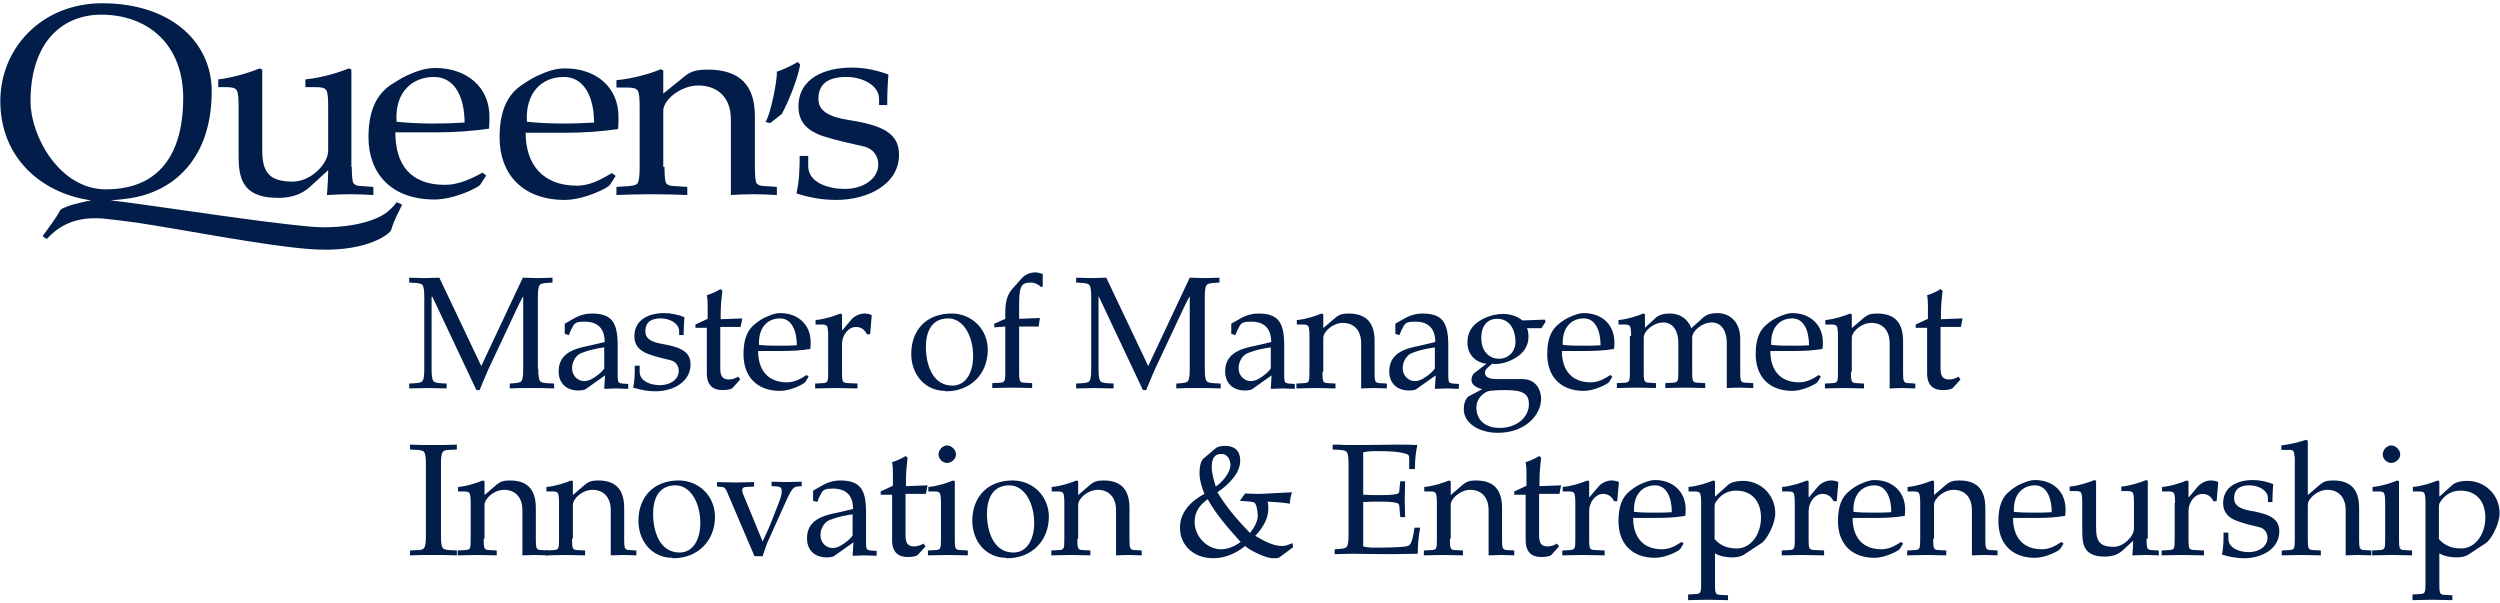 <?xml version="1.0" encoding="UTF-8"?>
<svg width="614px" height="148px" viewBox="0 0 614 148" version="1.1" xmlns="http://www.w3.org/2000/svg" xmlns:xlink="http://www.w3.org/1999/xlink">
  <!-- Generator: Sketch 44.1 (41455) - http://www.bohemiancoding.com/sketch -->
  <title>MMIE logo-no comma</title>
  <desc>Created with Sketch.</desc>
  <defs></defs>
  <g id="Page-1" stroke="none" stroke-width="1" fill="none" fill-rule="evenodd">
    <g id="MMIE-logo-no-comma" fill-rule="nonzero" fill="#021D49">
      <g id="Group" transform="translate(100, 66)">
        <path d="M32.2,24.6 C32.2,26.1 32.3,27.1 32.6,27.5 C32.8,27.9 33.3,28 34.2,28.1 L36.1,28.2 L36.1,29.4 C34.1,29.3 32.2,29.3 30.4,29.3 C28.5,29.3 26.7,29.3 25.2,29.4 L25.2,28.2 L26.5,28.1 C27.4,28 27.9,27.9 28.1,27.5 C28.4,27.1 28.5,26.1 28.5,24.6 L28.5,6.9 L28.4,6.9 C27.8,8 27.3,9 26.8,10.1 L19.9,24.8 C19.2,26.4 18.5,28.1 17.8,29.8 L17,29.8 L6.2,6.9 L6,6.9 L6,24.6 C6,26.1 6.1,27.1 6.4,27.5 C6.6,27.9 7.1,28 8,28.1 L9.7,28.2 L9.7,29.4 C8,29.4 6.6,29.3 5,29.3 C3.6,29.3 2,29.4 0.5,29.4 L0.5,28.2 L2.2,28.1 C3.1,28 3.6,27.9 3.8,27.5 C4.1,27.1 4.2,26.1 4.2,24.6 L4.2,7 C4.2,5.5 4.1,4.5 3.8,4.1 C3.6,3.7 3.1,3.6 2.2,3.5 L0.5,3.4 L0.5,2.2 C1.7,2.2 3,2.3 4.2,2.3 C5.4,2.3 6.7,2.2 7.9,2.2 L18.2,23.9 L28.4,2.2 C29.6,2.2 30.9,2.3 32.1,2.3 C33.3,2.3 34.6,2.2 35.7,2.2 L35.7,3.4 L34.1,3.5 C33.2,3.6 32.7,3.7 32.5,4.1 C32.2,4.5 32.1,5.5 32.1,7 L32.1,24.6 L32.2,24.6 Z" id="Shape"></path>
        <path d="M48.5,18 L48.5,17.9 C48.5,14.9 47,13 43.6,13 C41.9,13 41.4,13.2 40.9,13.8 C40.7,14.1 40.5,14.6 40.2,15.1 L39.7,16.3 L38.7,16 L38.7,13.5 L40.8,12.3 C42.5,11.3 44.1,11 45.3,11 C50.2,11 51.7,13.1 51.7,18.8 L51.7,25.9 C51.7,26.5 51.7,27.1 51.8,27.6 C51.9,28 52.2,28.1 52.8,28.2 L54.3,28.3 L54.3,29.5 C53.3,29.5 52.3,29.4 51.4,29.4 C50.4,29.4 49.4,29.5 48.4,29.5 L48.6,26.2 L43.8,29.6 C43.5,29.8 42.7,29.9 42,29.9 C39.3,29.9 37.2,28.3 37.2,25.2 C37.2,20.7 41.1,19.6 44.7,18.9 L48.5,18 Z M48.5,19.3 C46.5,19.6 44.8,19.9 42.8,20.7 C41.4,21.2 40.5,22.9 40.5,24.4 C40.5,26.4 42,27.6 43.5,27.6 C44.7,27.6 46,26.8 47.2,25.8 C47.8,25.3 48.3,24.7 48.4,24.5 L48.4,19.3 L48.5,19.3 Z" id="Shape"></path>
        <path d="M57.1,23.7 L57.1,25.3 C57.1,27.7 59.9,28.6 62.1,28.6 C64.6,28.6 66.7,27.2 66.7,25.1 C66.7,23.9 66,22.8 64.8,22.5 C63.1,22.1 60.9,21.6 59.1,20.9 C57.3,20.2 55.8,19 55.8,16.6 C55.8,12.4 59.5,10.9 63.1,10.9 C64.9,10.9 66.6,11.3 68.1,11.9 C68,13.3 67.9,14.7 67.9,16.3 L66.8,16.3 L66.8,15.4 C66.8,13.4 64.5,12.2 62.3,12.2 C59,12.2 58.5,14 58.5,15.4 C58.5,17.1 59.8,18 62.8,18.5 C67.4,19.3 69.6,20.5 69.6,23.5 C69.6,27.8 65.3,30.1 61,30.1 C59.1,30.1 57.5,29.8 55.5,29.2 C55.9,27.5 55.9,25.6 55.9,23.8 L57.1,23.8 L57.1,23.7 Z" id="Shape"></path>
        <path d="M70.8,14.5 L70.8,13.7 L73.8,12.3 L73.8,9.6 C73.8,8.6 73.8,7.6 73.6,6.5 C75,6.1 76.3,5.4 76.9,5 L77.4,5.4 C77.2,7.1 77,9.3 77,10.9 L77,12.4 L82.3,12.2 L81.9,14.3 L76.9,14.3 L76.9,24.5 C76.9,26.3 77.4,27.2 79,27.2 C80,27.2 80.8,26.8 81.3,26.5 L81.8,27.2 L79.9,29.3 C79.5,29.7 78.2,29.8 77.4,29.8 C75.3,29.8 73.6,28.8 73.6,25.7 L73.6,14.5 L70.8,14.5 Z" id="Shape"></path>
        <path d="M99.1,18.1 C99.1,18.6 99.1,19.2 99,19.7 C96.7,20.1 94.3,20.2 91.9,20.2 L86.2,20.2 C86.2,24.8 88.5,27.9 93.3,27.9 C95.2,27.9 96.7,27 98.1,26.1 L98.6,26.5 L97.8,27.8 C97.5,28.3 94.2,30 91.6,30 C85.7,30 82.6,26.3 82.6,21 C82.6,17.2 83.6,15 85.4,13.6 C86.1,13 87,12.4 87.8,12 C89.2,11.4 90.3,10.9 91.6,10.9 C96,10.9 99.1,13.7 99.1,18.1 Z M86.4,18.2 L86.4,18.7 C88.1,18.9 89.8,18.9 91.4,18.9 C92.9,18.9 94.4,18.9 95.7,18.8 C95.7,15.2 94.4,12.2 91.6,12.2 C88.6,12.2 86.4,14.3 86.4,18.2 Z" id="Shape"></path>
        <path d="M103.4,16.5 C103.4,15.3 103.3,14.4 103.1,14.1 C102.9,13.8 102.5,13.7 101.7,13.7 L100.3,13.7 L100.3,12.6 C102.6,12.4 104.9,11.6 106.4,11 L106.8,11.2 L106.8,15.1 L106.9,15.1 L109,12.6 C109.9,11.5 111.3,11 112.3,11 C113,11 113.8,11.2 114.1,11.4 L113.7,16.1 L112.9,16.1 C112.5,15.2 111.7,14.3 110.2,14.3 C108.5,14.3 106.8,16.1 106.8,18.6 L106.8,25.3 C106.8,26.4 106.8,27.1 107,27.6 C107.2,28 107.7,28.1 108.6,28.1 L110.6,28.2 L110.6,29.4 C108.6,29.4 107,29.3 105.1,29.3 C103.2,29.3 101.6,29.4 100.2,29.4 L100.2,28.2 L102,28.1 C102.7,28.1 103.1,27.9 103.2,27.6 C103.4,27.2 103.4,26.4 103.4,25.3 L103.4,16.5 L103.4,16.5 Z" id="Shape"></path>
        <path d="M132.1,30 C127.3,30 123.8,26.1 123.8,20.9 C123.8,15.1 127.5,11 133.7,11 C138.7,11 142.6,14.9 142.6,19.9 C142.6,25.9 138.3,30.1 132.4,30.1 L132.1,30.1 L132.1,30 Z M127.4,19.2 C127.4,23.3 128.9,28.7 133.9,28.7 C137.4,28.7 139,25.2 139,21.5 C139,16.5 136.6,12.2 132.9,12.2 C128.7,12.2 127.4,15.6 127.4,19.2 Z" id="Shape"></path>
        <path d="M156.2,4.3 L155.7,4.5 C155,3.8 154.1,3.4 153.1,3.4 C150.7,3.4 150.3,4.5 150.3,9 L150.3,12.3 L155.4,12.1 L155.1,14.2 L150.3,14.2 L150.3,25.2 C150.3,26.3 150.3,27 150.5,27.5 C150.7,27.9 151.1,28 151.7,28 L153.5,28.1 L153.5,29.3 C152.1,29.3 150.5,29.2 148.6,29.2 C146.7,29.2 145.1,29.3 143.7,29.3 L143.7,28.1 L145.5,28 C146.2,28 146.6,27.8 146.7,27.5 C146.9,27.1 146.9,26.3 146.9,25.2 L146.9,14.2 L144.2,14.4 L144.2,13.5 L146.9,12.3 L146.9,10.7 C146.9,8.1 147.4,6.4 148.5,5.1 L150.8,2.5 C151.8,1.3 153.2,0.9 154.3,0.9 C154.9,0.9 155.5,1.1 156.1,1.3 L156.1,4.3 L156.2,4.3 Z" id="Shape"></path>
        <path d="M195.9,24.6 C195.9,26.1 196,27.1 196.3,27.5 C196.5,27.9 197,28 197.9,28.1 L199.8,28.2 L199.8,29.4 C197.8,29.3 195.9,29.3 194.1,29.3 C192.2,29.3 190.4,29.3 188.9,29.4 L188.9,28.2 L190.2,28.1 C191.1,28 191.6,27.9 191.8,27.5 C192.1,27.1 192.2,26.1 192.2,24.6 L192.2,6.9 L192.1,6.9 C191.5,8 191,9 190.5,10.1 L183.6,24.8 C182.9,26.4 182.2,28.1 181.5,29.8 L180.7,29.8 L169.9,6.9 L169.8,6.9 L169.8,24.6 C169.8,26.1 169.9,27.1 170.2,27.5 C170.4,27.9 170.9,28 171.8,28.1 L173.5,28.2 L173.5,29.4 C171.8,29.4 170.4,29.3 168.8,29.3 C167.4,29.3 165.8,29.4 164.3,29.4 L164.3,28.2 L166,28.1 C166.9,28 167.4,27.9 167.6,27.5 C167.9,27.1 168,26.1 168,24.6 L168,7 C168,5.5 167.9,4.5 167.6,4.1 C167.4,3.7 166.9,3.6 166,3.5 L164.3,3.4 L164.3,2.2 C165.5,2.2 166.8,2.3 168,2.3 C169.2,2.3 170.5,2.2 171.7,2.2 L182,23.9 L192.2,2.2 C193.4,2.2 194.7,2.3 195.9,2.3 C197.1,2.3 198.4,2.2 199.5,2.2 L199.5,3.4 L197.9,3.5 C197,3.6 196.5,3.7 196.3,4.1 C196,4.5 195.9,5.5 195.9,7 L195.9,24.6 L195.9,24.6 Z" id="Shape"></path>
        <path d="M212.2,18 L212.2,17.9 C212.2,14.9 210.7,13 207.3,13 C205.6,13 205.1,13.2 204.6,13.8 C204.4,14.1 204.2,14.6 203.9,15.1 L203.4,16.3 L202.4,16 L202.4,13.5 L204.5,12.3 C206.2,11.3 207.8,11 209,11 C213.9,11 215.4,13.1 215.4,18.8 L215.4,25.9 C215.4,26.5 215.4,27.1 215.5,27.6 C215.6,28 215.9,28.1 216.5,28.2 L218,28.3 L218,29.5 C217,29.5 216,29.4 215.1,29.4 C214.1,29.4 213.1,29.5 212.1,29.5 L212.3,26.2 L207.5,29.6 C207.2,29.8 206.4,29.9 205.7,29.9 C203,29.9 200.9,28.3 200.9,25.2 C200.9,20.7 204.8,19.6 208.4,18.9 L212.2,18 Z M212.2,19.3 C210.2,19.6 208.5,19.9 206.5,20.7 C205.1,21.2 204.2,22.9 204.2,24.4 C204.2,26.4 205.7,27.6 207.2,27.6 C208.4,27.6 209.7,26.8 210.9,25.8 C211.5,25.3 212,24.7 212.1,24.5 L212.1,19.3 L212.2,19.3 Z" id="Shape"></path>
        <path d="M224.8,25.3 C224.8,26.4 224.8,27.1 225,27.6 C225.2,28 225.6,28.1 226.2,28.1 L228,28.2 L228,29.4 C226.6,29.4 225.1,29.3 223.2,29.3 C221.3,29.3 219.7,29.4 218.4,29.4 L218.4,28.2 L220.2,28.1 C220.9,28.1 221.3,27.9 221.4,27.6 C221.6,27.2 221.6,26.4 221.6,25.3 L221.6,16.5 C221.6,15.3 221.5,14.4 221.3,14.1 C221.1,13.8 220.7,13.7 219.9,13.7 L218.5,13.7 L218.5,12.6 C220.8,12.4 223.1,11.6 224.6,11 L225,11.2 L225,14.5 L225.1,14.5 L228,12 C228.9,11.3 229.6,11 231.2,11 C235.8,11 237.6,13.5 237.6,17.8 L237.6,25.3 C237.6,26.4 237.6,27.1 237.8,27.6 C238,28 238.4,28.1 239,28.1 L240.6,28.2 L240.6,29.4 C239.6,29.4 238.5,29.3 237.4,29.3 C236.3,29.3 235.2,29.4 234.3,29.4 L234.3,18.3 C234.3,15.1 232.5,13.3 229.8,13.3 C227.4,13.3 225,15.4 225,17 L225,25.3 L224.8,25.3 Z" id="Shape"></path>
        <path d="M252.5,18 L252.5,17.9 C252.5,14.9 251,13 247.6,13 C245.9,13 245.4,13.2 244.9,13.8 C244.7,14.1 244.5,14.6 244.2,15.1 L243.7,16.3 L242.7,16 L242.7,13.5 L244.8,12.3 C246.5,11.3 248.1,11 249.3,11 C254.2,11 255.7,13.1 255.7,18.8 L255.7,25.9 C255.7,26.5 255.7,27.1 255.8,27.6 C255.9,28 256.2,28.1 256.8,28.2 L258.3,28.3 L258.3,29.5 C257.3,29.5 256.3,29.4 255.4,29.4 C254.4,29.4 253.4,29.5 252.4,29.5 L252.6,26.2 L247.8,29.6 C247.5,29.8 246.7,29.9 246,29.9 C243.3,29.9 241.2,28.3 241.2,25.2 C241.2,20.7 245.1,19.6 248.7,18.9 L252.5,18 Z M252.5,19.3 C250.5,19.6 248.8,19.9 246.8,20.7 C245.4,21.2 244.5,22.9 244.5,24.4 C244.5,26.4 246,27.6 247.5,27.6 C248.7,27.6 250,26.8 251.2,25.8 C251.8,25.3 252.3,24.7 252.4,24.5 L252.4,19.3 L252.5,19.3 Z" id="Shape"></path>
        <path d="M275,14.5 C275.3,15.2 275.4,15.9 275.4,16.7 C275.4,18.8 274.3,20.5 272.8,21.5 C271.1,22.7 269.1,23.4 267.3,23.4 C267,23.4 266.8,23.4 266.5,23.3 C266,23.8 264.7,24.6 264.7,25.5 C264.7,27 266.5,27.1 267.7,27.1 L273.9,27.1 C277.4,27.1 278.5,30 278.5,31.9 C278.5,36 274.5,40.3 267.9,40.3 C263.2,40.3 259.5,37.9 259.5,34.5 C259.5,33.4 259.8,32.1 260.6,31.4 L264,29.6 C262.3,29.1 261.4,28.4 261.4,27.3 C261.4,26.7 261.6,26.1 262,25.7 L265,23.4 L265,23.3 C263.8,23.3 260.4,22.1 260.4,18.1 C260.4,15.6 261.6,13.9 263.4,12.8 C265.2,11.6 267.6,11.1 269.1,11.1 C270.8,11.1 272.6,11.6 273.9,12.7 L279.4,12.5 L279.6,13 L278.6,14.6 L275,14.6 L275,14.5 Z M275.5,33.3 C275.5,31 274.4,29.8 270,29.8 C269,29.8 267.6,29.8 265.9,30 C264.8,30.1 262.6,31.6 262.6,34.1 C262.6,37.5 265.2,39.1 268.3,39.1 C272.6,39.1 275.5,36.4 275.5,33.3 Z M267.7,12.3 C265.1,12.3 263.8,14.3 263.8,16.9 C263.8,20.3 265.7,22.1 268.2,22.1 C270.5,22.1 272.2,20.3 272.2,18 C272.2,15.1 270.9,12.3 267.7,12.3 Z" id="Shape"></path>
        <path d="M296.5,18.1 C296.5,18.6 296.5,19.2 296.4,19.7 C294.1,20.1 291.7,20.2 289.3,20.2 L283.6,20.2 C283.6,24.8 285.9,27.9 290.7,27.9 C292.6,27.9 294.1,27 295.5,26.1 L296,26.5 L295.2,27.8 C294.9,28.3 291.6,30 289,30 C283.1,30 280,26.3 280,21 C280,17.2 281,15 282.8,13.6 C283.5,13 284.4,12.4 285.2,12 C286.6,11.4 287.7,10.9 289,10.9 C293.4,10.9 296.5,13.7 296.5,18.1 Z M283.8,18.2 L283.8,18.7 C285.5,18.9 287.2,18.9 288.8,18.9 C290.3,18.9 291.8,18.9 293.1,18.8 C293.1,15.2 291.8,12.2 289,12.2 C286,12.2 283.8,14.3 283.8,18.2 Z" id="Shape"></path>
        <path d="M300.6,16.5 C300.6,15.3 300.5,14.4 300.3,14.1 C300.1,13.8 299.7,13.7 298.9,13.7 L297.5,13.7 L297.5,12.6 C299.8,12.4 302.1,11.6 303.6,11 L304,11.2 L304,14.5 L306.7,12 C307.5,11.3 308.6,11 310.1,11 C312.4,11 314.4,12.1 315.4,14.6 L318.4,11.9 C319.3,11.2 320.3,10.9 321.8,10.9 C324.9,10.9 327.4,13.1 327.4,17.2 L327.4,25.2 C327.4,26.3 327.4,27 327.6,27.5 C327.8,27.9 328.2,28 328.8,28 L330.6,28.1 L330.6,29.3 C329.4,29.3 328.3,29.2 327.2,29.2 C326.1,29.2 325,29.3 324.1,29.3 L324.1,18.2 C324.1,15.6 323,13.2 320.4,13.2 C318,13.2 315.6,15.3 315.6,16.9 L315.6,25.2 C315.6,26.3 315.6,27 315.8,27.5 C316,27.9 316.4,28 317,28 L318.8,28.1 L318.8,29.3 C317.4,29.3 315.8,29.2 313.9,29.2 C312,29.2 310.4,29.3 309,29.3 L309,28.1 L310.8,28 C311.5,28 311.9,27.8 312,27.5 C312.2,27.1 312.2,26.3 312.2,25.2 L312.2,18.2 C312.2,15.6 311.1,13.2 308.5,13.2 C306.1,13.2 303.7,15.3 303.7,16.9 L303.7,25.2 C303.7,26.3 303.7,27 303.9,27.5 C304.1,27.9 304.5,28 305.1,28 L306.7,28.1 L306.7,29.3 C305.5,29.3 303.9,29.2 302,29.2 C300.1,29.2 298.5,29.3 297.1,29.3 L297.1,28.1 L298.9,28 C299.6,28 300,27.8 300.1,27.5 C300.3,27.1 300.3,26.3 300.3,25.2 L300.3,16.5 L300.6,16.5 Z" id="Shape"></path>
        <path d="M347.7,18.1 C347.7,18.6 347.7,19.2 347.6,19.7 C345.3,20.1 342.9,20.2 340.5,20.2 L334.8,20.2 C334.8,24.8 337.1,27.9 341.9,27.9 C343.8,27.9 345.3,27 346.7,26.1 L347.2,26.5 L346.4,27.8 C346.1,28.3 342.8,30 340.2,30 C334.3,30 331.2,26.3 331.2,21 C331.2,17.2 332.2,15 334,13.6 C334.7,13 335.6,12.4 336.4,12 C337.8,11.4 338.9,10.9 340.2,10.9 C344.5,10.9 347.7,13.7 347.7,18.1 Z M335,18.2 L335,18.7 C336.7,18.9 338.4,18.9 340,18.9 C341.5,18.9 343,18.9 344.3,18.8 C344.3,15.2 343,12.2 340.2,12.2 C337.2,12.2 335,14.3 335,18.2 Z" id="Shape"></path>
        <path d="M354.6,25.3 C354.6,26.4 354.6,27.1 354.8,27.6 C355,28 355.4,28.1 356,28.1 L357.8,28.2 L357.8,29.4 C356.4,29.4 354.9,29.3 353,29.3 C351.1,29.3 349.5,29.4 348.2,29.4 L348.2,28.2 L350,28.1 C350.7,28.1 351.1,27.9 351.2,27.6 C351.4,27.2 351.4,26.4 351.4,25.3 L351.4,16.5 C351.4,15.3 351.3,14.4 351.1,14.1 C350.9,13.8 350.5,13.7 349.7,13.7 L348.3,13.7 L348.3,12.6 C350.6,12.4 352.9,11.6 354.4,11 L354.8,11.2 L354.8,14.5 L354.9,14.5 L357.8,12 C358.7,11.3 359.4,11 361,11 C365.6,11 367.4,13.5 367.4,17.8 L367.4,25.3 C367.4,26.4 367.4,27.1 367.6,27.6 C367.8,28 368.2,28.1 368.8,28.1 L370.4,28.2 L370.4,29.4 C369.4,29.4 368.3,29.3 367.2,29.3 C366.1,29.3 365,29.4 364.1,29.4 L364.1,18.3 C364.1,15.1 362.3,13.3 359.6,13.3 C357.2,13.3 354.8,15.4 354.8,17 L354.8,25.3 L354.6,25.3 Z" id="Shape"></path>
        <path d="M370.5,14.5 L370.5,13.7 L373.5,12.3 L373.5,9.6 C373.5,8.6 373.5,7.6 373.3,6.5 C374.7,6.1 376,5.4 376.6,5 L377.1,5.4 C376.9,7.1 376.7,9.3 376.7,10.9 L376.7,12.4 L382,12.2 L381.6,14.3 L376.6,14.3 L376.6,24.5 C376.6,26.3 377.1,27.2 378.7,27.2 C379.7,27.2 380.5,26.8 381,26.5 L381.5,27.2 L379.6,29.3 C379.2,29.7 377.9,29.8 377.1,29.8 C375,29.8 373.3,28.8 373.3,25.7 L373.3,14.5 L370.5,14.5 Z" id="Shape"></path>
        <path d="M8.3,65.6 C8.3,67.1 8.4,68.1 8.7,68.5 C8.9,68.9 9.4,69 10.3,69.1 L12.2,69.2 L12.2,70.4 C10.2,70.3 8.3,70.3 6.5,70.3 C4.6,70.3 2.8,70.3 0.7,70.4 L0.7,69.2 L2.6,69.1 C3.5,69.1 4,68.9 4.2,68.5 C4.5,68.1 4.6,67.1 4.6,65.6 L4.6,48 C4.6,46.5 4.5,45.5 4.2,45.1 C4,44.7 3.5,44.6 2.6,44.5 L0.7,44.4 L0.7,43.2 C2.7,43.3 4.6,43.3 6.5,43.3 C8.3,43.3 10.1,43.3 12.2,43.2 L12.2,44.4 L10.3,44.5 C9.4,44.5 8.9,44.7 8.7,45.1 C8.4,45.5 8.3,46.5 8.3,48 L8.3,65.6 Z" id="Shape"></path>
        <path d="M18.8,66.3 C18.8,67.4 18.8,68.1 19,68.6 C19.2,69 19.6,69.1 20.2,69.1 L22,69.2 L22,70.4 C20.6,70.4 19.1,70.3 17.2,70.3 C15.3,70.3 13.7,70.4 12.4,70.4 L12.4,69.2 L14.2,69.1 C14.9,69.1 15.3,68.9 15.4,68.6 C15.6,68.2 15.6,67.4 15.6,66.3 L15.6,57.5 C15.6,56.3 15.5,55.4 15.3,55.1 C15.1,54.8 14.7,54.7 13.9,54.7 L12.5,54.7 L12.5,53.6 C14.8,53.4 17.1,52.6 18.6,52 L19,52.2 L19,55.5 L19.1,55.5 L22,53 C22.9,52.3 23.6,52 25.2,52 C29.8,52 31.6,54.5 31.6,58.8 L31.6,66.3 C31.6,67.4 31.6,68.1 31.8,68.6 C32,69 32.4,69.1 33,69.1 L34.6,69.2 L34.6,70.4 C33.6,70.4 32.5,70.3 31.4,70.3 C30.3,70.3 29.2,70.4 28.3,70.4 L28.3,59.3 C28.3,56.1 26.5,54.3 23.8,54.3 C21.4,54.3 19,56.4 19,58 L19,66.3 L18.8,66.3 Z" id="Shape"></path>
        <path d="M40.5,66.3 C40.5,67.4 40.5,68.1 40.7,68.6 C40.9,69 41.3,69.1 41.9,69.1 L43.7,69.2 L43.7,70.4 C42.3,70.4 40.8,70.3 38.9,70.3 C37,70.3 35.4,70.4 34.1,70.4 L34.1,69.2 L35.9,69.1 C36.6,69.1 37,68.9 37.1,68.6 C37.3,68.2 37.3,67.4 37.3,66.3 L37.3,57.5 C37.3,56.3 37.2,55.4 37,55.1 C36.8,54.8 36.4,54.7 35.6,54.7 L34.2,54.7 L34.2,53.6 C36.5,53.4 38.8,52.6 40.3,52 L40.7,52.2 L40.7,55.5 L40.8,55.5 L43.7,53 C44.6,52.3 45.3,52 46.9,52 C51.5,52 53.3,54.5 53.3,58.8 L53.3,66.3 C53.3,67.4 53.3,68.1 53.5,68.6 C53.7,69 54.1,69.1 54.7,69.1 L56.3,69.2 L56.3,70.4 C55.3,70.4 54.2,70.3 53.1,70.3 C52,70.3 50.9,70.4 50,70.4 L50,59.3 C50,56.1 48.2,54.3 45.5,54.3 C43.1,54.3 40.7,56.4 40.7,58 L40.7,66.3 L40.5,66.3 Z" id="Shape"></path>
        <path d="M65.1,71 C60.3,71 56.8,67.1 56.8,61.9 C56.8,56.1 60.5,52 66.7,52 C71.7,52 75.6,55.9 75.6,60.9 C75.6,66.9 71.3,71.1 65.4,71.1 L65.1,71.1 L65.1,71 Z M60.4,60.2 C60.4,64.3 61.9,69.7 66.9,69.7 C70.4,69.7 72,66.2 72,62.5 C72,57.5 69.6,53.2 65.9,53.2 C61.7,53.2 60.4,56.6 60.4,60.2 Z" id="Shape"></path>
        <path d="M88.9,66.3 C88.2,67.7 87.8,69.2 87.3,70.6 L85.3,70.6 L78.6,54.9 C78.4,54.4 78.1,53.7 77.4,53.6 L76.1,53.5 L76.1,52.4 C77.6,52.4 79.1,52.5 80.7,52.5 C82.2,52.5 83.7,52.4 85.2,52.4 L85.2,53.5 L83.3,53.6 C82.7,53.6 82.3,53.8 82.3,54.4 C82.3,54.8 82.4,55.2 82.7,55.8 L87.3,67 C88.1,65.2 89,63.4 89.7,61.5 L91.3,57.4 C91.8,56.2 92,55.2 92,54.6 C92,53.9 91.7,53.6 91.1,53.5 L89.5,53.4 L89.5,52.3 C90.7,52.3 92,52.4 93.2,52.4 C94.4,52.4 95.7,52.3 96.9,52.3 L96.9,53.4 L95.7,53.5 C94.7,53.6 94.1,54.9 93.5,56.1 L88.9,66.3 Z" id="Shape"></path>
        <path d="M109.5,59 L109.5,58.9 C109.5,55.9 108,54 104.6,54 C102.9,54 102.4,54.2 101.9,54.8 C101.7,55.1 101.5,55.6 101.2,56.1 L100.7,57.3 L99.7,57 L99.7,54.5 L101.8,53.3 C103.5,52.3 105.1,52 106.3,52 C111.2,52 112.7,54.1 112.7,59.8 L112.7,66.9 C112.7,67.5 112.7,68.1 112.8,68.6 C112.9,69 113.2,69.1 113.8,69.2 L115.3,69.3 L115.3,70.5 C114.3,70.5 113.3,70.4 112.4,70.4 C111.4,70.4 110.4,70.5 109.4,70.5 L109.6,67.2 L104.8,70.6 C104.5,70.8 103.7,70.9 103,70.9 C100.3,70.9 98.2,69.3 98.2,66.2 C98.2,61.7 102.1,60.6 105.7,59.9 L109.5,59 Z M109.5,60.3 C107.5,60.6 105.8,60.9 103.8,61.7 C102.4,62.2 101.5,63.9 101.5,65.4 C101.5,67.4 103,68.6 104.5,68.6 C105.7,68.6 107,67.8 108.2,66.8 C108.8,66.3 109.3,65.7 109.4,65.5 L109.4,60.3 L109.5,60.3 Z" id="Shape"></path>
        <path d="M116.3,55.5 L116.3,54.7 L119.3,53.3 L119.3,50.6 C119.3,49.6 119.3,48.6 119.1,47.5 C120.5,47.1 121.8,46.4 122.4,46 L122.9,46.4 C122.7,48.1 122.5,50.3 122.5,51.9 L122.5,53.4 L127.8,53.2 L127.4,55.3 L122.4,55.3 L122.4,65.5 C122.4,67.3 122.9,68.2 124.5,68.2 C125.5,68.2 126.3,67.8 126.8,67.5 L127.3,68.2 L125.4,70.3 C125,70.7 123.7,70.8 122.9,70.8 C120.8,70.8 119.1,69.8 119.1,66.7 L119.1,55.5 L116.3,55.5 Z" id="Shape"></path>
        <path d="M134.5,66.3 C134.5,67.4 134.5,68.1 134.7,68.6 C134.9,69 135.3,69.1 135.9,69.1 L137.7,69.2 L137.7,70.4 C136.3,70.4 134.7,70.3 132.8,70.3 C130.9,70.3 129.3,70.4 127.9,70.4 L127.9,69.2 L129.7,69.1 C130.4,69.1 130.8,68.9 130.9,68.6 C131.1,68.2 131.1,67.4 131.1,66.3 L131.1,57.5 C131.1,56.3 131,55.4 130.8,55.1 C130.6,54.8 130.2,54.7 129.4,54.7 L128,54.7 L128,53.6 C130.3,53.4 132.6,52.6 134.1,52 L134.5,52.2 L134.5,66.3 L134.5,66.3 Z M134.8,45.6 C134.8,46.7 133.7,47.7 132.6,47.7 C131.5,47.7 130.5,46.7 130.5,45.6 C130.5,44.5 131.5,43.4 132.6,43.4 C133.7,43.4 134.8,44.5 134.8,45.6 Z" id="Shape"></path>
        <path d="M147.1,71 C142.3,71 138.8,67.1 138.8,61.9 C138.8,56.1 142.5,52 148.7,52 C153.7,52 157.6,55.9 157.6,60.9 C157.6,66.9 153.3,71.1 147.4,71.1 L147.1,71.1 L147.1,71 Z M142.4,60.2 C142.4,64.3 143.9,69.7 148.9,69.7 C152.4,69.7 154,66.2 154,62.5 C154,57.5 151.6,53.2 147.9,53.2 C143.7,53.2 142.4,56.6 142.4,60.2 Z" id="Shape"></path>
        <path d="M164.6,66.3 C164.6,67.4 164.6,68.1 164.8,68.6 C165,69 165.4,69.1 166,69.1 L167.8,69.2 L167.8,70.4 C166.4,70.4 164.9,70.3 163,70.3 C161.1,70.3 159.5,70.4 158.2,70.4 L158.2,69.2 L160,69.1 C160.7,69.1 161.1,68.9 161.2,68.6 C161.4,68.2 161.4,67.4 161.4,66.3 L161.4,57.5 C161.4,56.3 161.3,55.4 161.1,55.1 C160.9,54.8 160.5,54.7 159.7,54.7 L158.3,54.7 L158.3,53.6 C160.6,53.4 162.9,52.6 164.4,52 L164.8,52.2 L164.8,55.5 L164.9,55.5 L167.8,53 C168.7,52.3 169.4,52 171,52 C175.6,52 177.4,54.5 177.4,58.8 L177.4,66.3 C177.4,67.4 177.4,68.1 177.6,68.6 C177.8,69 178.2,69.1 178.8,69.1 L180.4,69.2 L180.4,70.4 C179.4,70.4 178.3,70.3 177.2,70.3 C176.1,70.3 175,70.4 174.1,70.4 L174.1,59.3 C174.1,56.1 172.3,54.3 169.6,54.3 C167.2,54.3 164.8,56.4 164.8,58 L164.8,66.3 L164.6,66.3 Z" id="Shape"></path>
        <path d="M217.3,54.9 C217,55.9 216.8,56.8 216.8,57.7 C215,57.4 213.1,57.3 211.3,57.2 C211.5,57.8 211.5,58.4 211.5,59 C211.5,61.5 210,63.8 208.3,65.6 C210.5,66.9 212.7,68.1 214.9,68.1 C215.9,68.1 216.6,67.7 217.4,67.4 L217.6,68.4 L214.2,70.9 C213.9,71.1 213.5,71.1 213,71.1 L212.6,71.1 C211,71.1 207.3,69.4 205.8,68.1 C203.6,69.9 200.9,71.1 198,71.1 C193,71.1 189.8,67.8 189.8,63.6 C189.8,59.7 192.6,57 195.8,55.3 C195.1,53.6 194.6,51.8 194.6,50.2 C194.6,48.6 194.9,47.3 195.5,46.7 L198.2,44.4 C198.7,43.9 199.4,43.5 200.9,43.5 C203.2,43.5 204.6,44.7 204.6,47.1 C204.6,50.4 201.5,53.2 199,54.9 C201.2,58.6 204,61.8 207,64.9 C208.1,63.5 208.9,62 208.9,60.7 C208.9,59.2 208.5,57.6 208,57.4 C207.5,57.2 206,57.1 204.5,57 L205.8,55.2 C206.8,55.2 207.8,55.3 208.9,55.3 L209.6,55.3 L217.3,54.9 Z M193.4,62.2 C193.4,65.7 196.4,68.9 199.9,68.9 C201.6,68.9 203.4,68.1 204.7,67.1 C201.7,63.8 198.8,60.5 196.6,56.6 C194.7,58 193.4,59.6 193.4,62.2 Z M197.6,48.9 C197.6,50.1 198.2,52.3 198.6,53.5 C200.1,52.5 202.2,50.1 202.2,48.2 C202.2,47 201.5,45.5 200.1,45.5 C197.9,45.4 197.6,47.2 197.6,48.9 Z" id="Shape"></path>
        <path d="M231.2,48 C231.2,46.5 231.1,45.5 230.8,45.1 C230.6,44.7 230.1,44.6 229.2,44.5 L227.3,44.4 L227.3,43.2 C228.4,43.2 229.5,43.2 230.6,43.3 C231.7,43.3 232.8,43.3 233.9,43.3 C237.3,43.3 240.9,43.2 243.1,43.2 C244.9,43.2 246.6,43.2 248.1,43.3 C247.7,45 247.5,47.2 247.5,49.2 L246.1,49.2 L246.1,46.7 C246.1,46.2 246.1,45.8 245.7,45.6 C243.6,44.8 240.6,44.8 238.1,44.8 C237,44.8 235.9,44.8 234.8,45.1 L234.8,55.5 C236,55.6 237.5,55.6 239.3,55.6 C241.7,55.6 243,55.4 243.4,55.2 C243.6,55 243.7,54.7 243.7,54.2 L243.9,52.2 L245.1,52.2 C245.1,53.8 245,55.3 245,56.7 C245,58.1 245.1,59.6 245.1,61 L243.9,61 L243.7,58.7 C243.7,58.2 243.6,57.8 243.4,57.7 C243,57.4 241.6,57.2 239.3,57.2 C237.4,57.2 236,57.2 234.8,57.3 L234.8,68.2 C235.9,68.5 237,68.5 238.1,68.5 C241.3,68.5 245.3,68.4 246,68 C246.6,67.7 247.1,66 247.4,63.6 L248.8,63.6 C248.4,65.5 248.2,67.9 248.2,70 C246.7,70 244.2,70.1 241.7,70.1 L240.5,70.1 C237.5,70.1 234.4,70 232,70 C230.5,70 229.2,70.1 227.8,70.1 L227.8,68.9 L229.2,68.8 C230.1,68.7 230.6,68.6 230.8,68.2 C231.1,67.8 231.2,66.8 231.2,65.3 L231.2,48 L231.2,48 Z" id="Shape"></path>
        <path d="M256.1,66.3 C256.1,67.4 256.1,68.1 256.3,68.6 C256.5,69 256.9,69.1 257.5,69.1 L259.3,69.2 L259.3,70.4 C257.9,70.4 256.4,70.3 254.5,70.3 C252.6,70.3 251,70.4 249.7,70.4 L249.7,69.2 L251.5,69.1 C252.2,69.1 252.6,68.9 252.7,68.6 C252.9,68.2 252.9,67.4 252.9,66.3 L252.9,57.5 C252.9,56.3 252.8,55.4 252.6,55.1 C252.4,54.8 252,54.7 251.2,54.7 L249.8,54.7 L249.8,53.6 C252.1,53.4 254.4,52.6 255.9,52 L256.3,52.2 L256.3,55.5 L256.4,55.5 L259.3,53 C260.2,52.3 260.9,52 262.5,52 C267.1,52 268.9,54.5 268.9,58.8 L268.9,66.3 C268.9,67.4 268.9,68.1 269.1,68.6 C269.3,69 269.7,69.1 270.3,69.1 L271.9,69.2 L271.9,70.4 C270.9,70.4 269.8,70.3 268.7,70.3 C267.6,70.3 266.5,70.4 265.6,70.4 L265.6,59.3 C265.6,56.1 263.8,54.3 261.1,54.3 C258.7,54.3 256.3,56.4 256.3,58 L256.3,66.3 L256.1,66.3 Z" id="Shape"></path>
        <path d="M271.9,55.5 L271.9,54.7 L274.9,53.3 L274.9,50.6 C274.9,49.6 274.9,48.6 274.7,47.5 C276.1,47.1 277.4,46.4 278,46 L278.5,46.4 C278.3,48.1 278.1,50.3 278.1,51.9 L278.1,53.4 L283.4,53.2 L283,55.3 L278,55.3 L278,65.5 C278,67.3 278.5,68.2 280.1,68.2 C281.1,68.2 281.9,67.8 282.4,67.5 L282.9,68.2 L281,70.3 C280.6,70.7 279.3,70.8 278.5,70.8 C276.4,70.8 274.7,69.8 274.7,66.7 L274.7,55.5 L271.9,55.5 Z" id="Shape"></path>
        <path d="M286.9,57.5 C286.9,56.3 286.8,55.4 286.6,55.1 C286.4,54.8 286,54.7 285.2,54.7 L283.8,54.7 L283.8,53.6 C286.1,53.4 288.4,52.6 289.9,52 L290.3,52.2 L290.3,56.1 L290.4,56.1 L292.5,53.6 C293.4,52.5 294.8,52 295.8,52 C296.5,52 297.3,52.2 297.6,52.4 L297.2,57.1 L296.4,57.1 C296,56.2 295.2,55.3 293.7,55.3 C292,55.3 290.3,57.1 290.3,59.6 L290.3,66.3 C290.3,67.4 290.3,68.1 290.5,68.6 C290.7,69 291.2,69.1 292.1,69.1 L294.1,69.2 L294.1,70.4 C292.1,70.4 290.5,70.3 288.6,70.3 C286.7,70.3 285.1,70.4 283.7,70.4 L283.7,69.2 L285.5,69.1 C286.2,69.1 286.6,68.9 286.7,68.6 C286.9,68.2 286.9,67.4 286.9,66.3 L286.9,57.5 L286.9,57.5 Z" id="Shape"></path>
        <path d="M314,59.1 C314,59.6 314,60.2 313.9,60.7 C311.6,61.1 309.2,61.2 306.8,61.2 L301.1,61.2 C301.1,65.8 303.4,68.9 308.2,68.9 C310.1,68.9 311.6,68 313,67.1 L313.5,67.5 L312.7,68.8 C312.4,69.3 309.1,71 306.5,71 C300.6,71 297.5,67.3 297.5,62 C297.5,58.2 298.5,56 300.3,54.6 C301,54 301.9,53.4 302.7,53 C304.1,52.4 305.2,51.9 306.5,51.9 C310.8,51.9 314,54.7 314,59.1 Z M301.3,59.2 L301.3,59.7 C303,59.9 304.7,59.9 306.3,59.9 C307.8,59.9 309.3,59.9 310.6,59.8 C310.6,56.2 309.3,53.2 306.5,53.2 C303.5,53.2 301.3,55.3 301.3,59.2 Z" id="Shape"></path>
        <path d="M317.8,57.5 C317.8,56.3 317.7,55.4 317.5,55.1 C317.3,54.8 316.9,54.7 316.1,54.7 L314.7,54.7 L314.7,53.6 C317,53.4 319.3,52.6 320.8,52 L321.2,52.2 L321.2,55.9 L321.3,55.9 L324.4,53.1 C325.1,52.5 326.4,52.1 328.1,52.1 C332.2,52.1 336,55.3 336,60.1 C336,62.7 333.9,66.6 332.6,67.4 L328.2,70.3 C327.5,70.7 326.5,70.9 325.5,70.9 C324.3,70.9 322.5,70.7 321.2,69.9 L321.2,77.3 C321.2,78.4 321.2,79.1 321.4,79.6 C321.6,80 322,80.1 322.6,80.1 L324.4,80.2 L324.4,81.4 C323,81.4 321.4,81.3 319.5,81.3 C317.6,81.3 316,81.4 314.6,81.4 L314.6,80 L316.4,79.9 C317.1,79.9 317.5,79.7 317.6,79.4 C317.8,79 317.8,78.2 317.8,77.1 L317.8,57.5 L317.8,57.5 Z M321.1,66.4 C322.6,68.1 324.4,68.7 326.6,68.7 C329.8,68.7 332.5,65.5 332.5,61.1 C332.5,57.4 330.5,54.5 326.4,54.5 C323.5,54.5 322,56.3 321.3,57.5 C321.1,57.9 321.1,58.2 321.1,58.6 L321.1,66.4 L321.1,66.4 Z" id="Shape"></path>
        <path d="M340.8,57.5 C340.8,56.3 340.7,55.4 340.5,55.1 C340.3,54.8 339.9,54.7 339.1,54.7 L337.7,54.7 L337.7,53.6 C340,53.4 342.3,52.6 343.8,52 L344.2,52.2 L344.2,56.1 L344.3,56.1 L346.4,53.6 C347.3,52.5 348.7,52 349.7,52 C350.4,52 351.2,52.2 351.5,52.4 L351.1,57.1 L350.3,57.1 C349.9,56.2 349.1,55.3 347.6,55.3 C345.9,55.3 344.2,57.1 344.2,59.6 L344.2,66.3 C344.2,67.4 344.2,68.1 344.4,68.6 C344.6,69 345.1,69.1 346,69.1 L348,69.2 L348,70.4 C346,70.4 344.4,70.3 342.5,70.3 C340.6,70.3 339,70.4 337.6,70.4 L337.6,69.2 L339.4,69.1 C340.1,69.1 340.5,68.9 340.6,68.6 C340.8,68.2 340.8,67.4 340.8,66.3 L340.8,57.5 L340.8,57.5 Z" id="Shape"></path>
        <path d="M367.9,59.1 C367.9,59.6 367.9,60.2 367.8,60.7 C365.5,61.1 363.1,61.2 360.7,61.2 L355,61.2 C355,65.8 357.3,68.9 362.1,68.9 C364,68.9 365.5,68 366.9,67.1 L367.4,67.5 L366.6,68.8 C366.3,69.3 363,71 360.4,71 C354.5,71 351.4,67.3 351.4,62 C351.4,58.2 352.4,56 354.2,54.6 C354.9,54 355.8,53.4 356.6,53 C358,52.4 359.1,51.9 360.4,51.9 C364.7,51.9 367.9,54.7 367.9,59.1 Z M355.2,59.2 L355.2,59.7 C356.9,59.9 358.6,59.9 360.2,59.9 C361.7,59.9 363.2,59.9 364.5,59.8 C364.5,56.2 363.2,53.2 360.4,53.2 C357.4,53.2 355.2,55.3 355.2,59.2 Z" id="Shape"></path>
        <path d="M374.8,66.3 C374.8,67.4 374.8,68.1 375,68.6 C375.2,69 375.6,69.1 376.2,69.1 L378,69.2 L378,70.4 C376.6,70.4 375.1,70.3 373.2,70.3 C371.3,70.3 369.7,70.4 368.4,70.4 L368.4,69.2 L370.2,69.1 C370.9,69.1 371.3,68.9 371.4,68.6 C371.6,68.2 371.6,67.4 371.6,66.3 L371.6,57.5 C371.6,56.3 371.5,55.4 371.3,55.1 C371.1,54.8 370.7,54.7 369.9,54.7 L368.5,54.7 L368.5,53.6 C370.8,53.4 373.1,52.6 374.6,52 L375,52.2 L375,55.5 L375.1,55.5 L378,53 C378.9,52.3 379.6,52 381.2,52 C385.8,52 387.6,54.5 387.6,58.8 L387.6,66.3 C387.6,67.4 387.6,68.1 387.8,68.6 C388,69 388.4,69.1 389,69.1 L390.6,69.2 L390.6,70.4 C389.6,70.4 388.5,70.3 387.4,70.3 C386.3,70.3 385.2,70.4 384.3,70.4 L384.3,59.3 C384.3,56.1 382.5,54.3 379.8,54.3 C377.4,54.3 375,56.4 375,58 L375,66.3 L374.8,66.3 Z" id="Shape"></path>
        <path d="M407.3,59.1 C407.3,59.6 407.3,60.2 407.2,60.7 C404.9,61.1 402.5,61.2 400.1,61.2 L394.4,61.2 C394.4,65.8 396.7,68.9 401.5,68.9 C403.4,68.9 404.9,68 406.3,67.1 L406.8,67.5 L406,68.8 C405.7,69.3 402.4,71 399.8,71 C393.9,71 390.8,67.3 390.8,62 C390.8,58.2 391.8,56 393.6,54.6 C394.3,54 395.2,53.4 396,53 C397.4,52.4 398.5,51.9 399.8,51.9 C404.2,51.9 407.3,54.7 407.3,59.1 Z M394.6,59.2 L394.6,59.7 C396.3,59.9 398,59.9 399.6,59.9 C401.1,59.9 402.6,59.9 403.9,59.8 C403.9,56.2 402.6,53.2 399.8,53.2 C396.8,53.2 394.6,55.3 394.6,59.2 Z" id="Shape"></path>
        <path d="M427.2,66.3 C427.2,67.4 427.2,68.1 427.4,68.6 C427.6,69 428,69.1 428.6,69.1 L430.2,69.2 L430.2,70.4 C429.2,70.4 428.1,70.3 427,70.3 C425.9,70.3 424.7,70.4 423.7,70.4 C423.8,69.3 423.9,68.3 423.9,66.8 L421.3,69.2 C420.2,70.2 418.8,70.7 416.9,70.7 C411.4,70.7 411.4,67.2 411.4,64 L411.4,57.4 C411.4,56.2 411.3,55.3 411.1,55 C410.9,54.7 410.5,54.6 409.7,54.6 L408.3,54.6 L408.3,53.5 C410.6,53.3 412.9,52.5 414.4,51.9 L414.8,52.1 L414.8,63.6 C414.8,66.7 415.5,68.3 419.1,68.3 C421.6,68.3 424.1,65.7 424.1,63.8 L424.1,57.4 C424.1,56.2 424,55.3 423.8,55 C423.6,54.7 423.2,54.6 422.4,54.6 L421,54.6 L421,53.5 C423.3,53.3 425.6,52.5 427.1,51.9 L427.5,52.1 L427.5,66.3 L427.2,66.3 Z" id="Shape"></path>
        <path d="M434.2,57.5 C434.2,56.3 434.1,55.4 433.9,55.1 C433.7,54.8 433.3,54.7 432.5,54.7 L431,54.7 L431,53.6 C433.3,53.4 435.6,52.6 437.1,52 L437.5,52.2 L437.5,56.1 L437.6,56.1 L439.7,53.6 C440.6,52.5 442,52 443,52 C443.7,52 444.5,52.2 444.8,52.4 L444.4,57.1 L443.6,57.1 C443.2,56.2 442.4,55.3 440.9,55.3 C439.2,55.3 437.5,57.1 437.5,59.6 L437.5,66.3 C437.5,67.4 437.5,68.1 437.7,68.6 C437.9,69 438.4,69.1 439.3,69.1 L441.3,69.2 L441.3,70.4 C439.3,70.4 437.7,70.3 435.8,70.3 C433.9,70.3 432.3,70.4 430.9,70.4 L430.9,69.2 L432.7,69.1 C433.4,69.1 433.8,68.9 433.9,68.6 C434.1,68.2 434.1,67.4 434.1,66.3 L434.1,57.5 L434.2,57.5 Z" id="Shape"></path>
        <path d="M447.3,64.7 L447.3,66.3 C447.3,68.7 450.1,69.6 452.3,69.6 C454.8,69.6 456.9,68.2 456.9,66.1 C456.9,64.9 456.2,63.8 455,63.5 C453.3,63.1 451.1,62.6 449.3,61.9 C447.5,61.2 446,60 446,57.6 C446,53.4 449.7,51.9 453.3,51.9 C455.1,51.9 456.8,52.3 458.3,52.9 C458.2,54.3 458.1,55.7 458.1,57.3 L457,57.3 L457,56.4 C457,54.4 454.7,53.2 452.5,53.2 C449.2,53.2 448.7,55 448.7,56.4 C448.7,58.1 450,59 453,59.5 C457.6,60.3 459.8,61.5 459.8,64.5 C459.8,68.8 455.5,71.1 451.2,71.1 C449.3,71.1 447.7,70.8 445.7,70.2 C446.1,68.5 446.1,66.6 446.1,64.8 L447.3,64.8 L447.3,64.7 Z" id="Shape"></path>
        <path d="M463.5,46.1 C463.5,45.2 463.4,44.5 462.5,44.5 L460.3,44.5 L460.3,43.4 C462.4,43.1 464.4,42.7 466.4,42 L466.8,42.3 L466.8,55.5 L466.9,55.5 L469.8,53 C470.7,52.3 471.4,52 473,52 C477.6,52 479.4,54.5 479.4,58.8 L479.4,66.3 C479.4,67.4 479.4,68.1 479.6,68.6 C479.8,69 480.2,69.1 480.8,69.1 L482.4,69.2 L482.4,70.4 C481.4,70.4 480.3,70.3 479.2,70.3 C478.1,70.3 477,70.4 476.1,70.4 L476.1,59.3 C476.1,56.1 474.3,54.3 471.6,54.3 C469.2,54.3 466.8,56.4 466.8,58 L466.8,66.3 C466.8,67.4 466.8,68.1 467,68.6 C467.2,69 467.6,69.1 468.2,69.1 L470,69.2 L470,70.4 C468.6,70.4 467.1,70.3 465.2,70.3 C463.3,70.3 461.7,70.4 460.4,70.4 L460.4,69.2 L462.2,69.1 C462.9,69.1 463.3,68.9 463.4,68.6 C463.6,68.2 463.6,67.4 463.6,66.3 L463.6,46.1 L463.5,46.1 Z" id="Shape"></path>
        <path d="M489.2,66.3 C489.2,67.4 489.2,68.1 489.4,68.6 C489.6,69 490,69.1 490.6,69.1 L492.4,69.2 L492.4,70.4 C491,70.4 489.4,70.3 487.5,70.3 C485.6,70.3 484,70.4 482.6,70.4 L482.6,69.2 L484.4,69.1 C485.1,69.1 485.5,68.9 485.6,68.6 C485.8,68.2 485.8,67.4 485.8,66.3 L485.8,57.5 C485.8,56.3 485.7,55.4 485.5,55.1 C485.3,54.8 484.9,54.7 484.1,54.7 L482.7,54.7 L482.7,53.6 C485,53.4 487.3,52.6 488.8,52 L489.2,52.2 L489.2,66.3 L489.2,66.3 Z M489.5,45.6 C489.5,46.7 488.4,47.7 487.3,47.7 C486.2,47.7 485.2,46.7 485.2,45.6 C485.2,44.5 486.2,43.4 487.3,43.4 C488.4,43.4 489.5,44.5 489.5,45.6 Z" id="Shape"></path>
        <path d="M495.7,57.5 C495.7,56.3 495.6,55.4 495.4,55.1 C495.2,54.8 494.8,54.7 494,54.7 L492.6,54.7 L492.6,53.6 C494.9,53.4 497.2,52.6 498.7,52 L499.1,52.2 L499.1,55.9 L499.2,55.9 L502.3,53.1 C503,52.5 504.3,52.1 506,52.1 C510.1,52.1 513.9,55.3 513.9,60.1 C513.9,62.7 511.8,66.6 510.5,67.4 L506.1,70.3 C505.4,70.7 504.4,70.9 503.4,70.9 C502.2,70.9 500.4,70.7 499.1,69.9 L499.1,77.3 C499.1,78.4 499.1,79.1 499.3,79.6 C499.5,80 499.9,80.1 500.5,80.1 L502.3,80.2 L502.3,81.4 C500.9,81.4 499.3,81.3 497.4,81.3 C495.5,81.3 493.9,81.4 492.5,81.4 L492.5,80 L494.3,79.9 C495,79.9 495.4,79.7 495.5,79.4 C495.7,79 495.7,78.2 495.7,77.1 L495.7,57.5 L495.7,57.5 Z M499,66.4 C500.5,68.1 502.3,68.7 504.5,68.7 C507.7,68.7 510.4,65.5 510.4,61.1 C510.4,57.4 508.4,54.5 504.3,54.5 C501.4,54.5 499.9,56.3 499.2,57.5 C499,57.9 499,58.2 499,58.6 L499,66.4 L499,66.4 Z" id="Shape"></path>
      </g>
      <g id="Group">
        <path d="M188,29.9 C189,28.9 190.9,20.2 190.8,17.6 C192.4,17.1 194.6,16 196,15.2 C196.2,15.6 196.3,15.6 196.5,15.8 C196.1,19.1 193.4,25.5 192,28 L189.2,30.2 C189.1,30.2 188.6,30.2 188,29.9" id="Shape"></path>
        <path d="M86.4,41 C86.4,42.8 86.5,44.1 86.7,44.8 C87,45.4 87.7,45.7 88.9,45.7 L91.7,45.9 L91.7,47.9 C90,47.8 88,47.7 86.1,47.7 C84.1,47.7 82.1,47.8 80.3,47.9 C80.4,46 80.6,44.3 80.6,41.8 L76,46 C74.1,47.7 71.6,48.6 68.3,48.6 C58.6,48.6 58.6,42.6 58.6,37.3 L58.6,26.2 C58.6,24.1 58.5,22.6 58.1,22.1 C57.7,21.6 57,21.4 55.6,21.4 L53.6,21.4 L53.6,19.5 C57.2,19.1 61.3,17.8 63.8,16.8 L64.4,17.1 L64.4,36.6 C64.4,41.8 65.6,44.6 71.9,44.6 C76.4,44.6 80.6,40.2 80.6,37 L80.6,26.2 C80.6,24.1 80.5,22.6 80.1,22.1 C79.7,21.6 79,21.4 77.6,21.4 L75,21.4 L75,19.5 C79.1,19.1 83.2,17.8 85.7,16.8 L86.3,17.1 L86.3,41 L86.4,41 Z" id="Shape"></path>
        <path d="M106.9,16.7 C104.5,16.7 102.5,17.4 100,18.5 C98.5,19.2 97,20.2 95.6,21.1 C92.4,23.5 90.5,27.3 90.5,33.7 C90.5,42.6 96.1,49 106.7,49 C111.5,49 117.5,46.1 118,45.3 L119.4,43.1 L118.5,42.4 C115.8,43.9 112.6,45.4 109.3,45.4 C100.6,45.4 97.1,40.2 97.1,32.5 L107.4,32.5 C111.6,32.5 115.9,32.2 120.1,31.6 C120.2,30.7 120.2,29.7 120.2,28.8 C120.3,21.4 114.6,16.7 106.9,16.7 M106.6,18.9 C111.7,18.9 114.1,23.9 114.1,30.1 C109,30.4 103.1,30.5 97.4,29.9 C96.9,22.7 101.2,18.9 106.6,18.9" id="Shape"></path>
        <path d="M138.8,16.8 C136.4,16.8 134.4,17.5 132,18.6 C130.5,19.3 129,20.3 127.7,21.2 C124.5,23.6 122.7,27.4 122.7,33.8 C122.7,42.7 128.3,49.1 138.7,49.1 C143.4,49.1 149.3,46.2 149.8,45.4 L151.2,43.2 L150.3,42.5 C147.7,44 145,45.6 141.7,45.6 C133.2,45.6 129.1,40.3 129.1,32.6 L139.2,32.6 C143.4,32.6 147.6,32.3 151.8,31.7 C151.9,30.8 151.9,29.8 151.9,28.9 C152,21.4 146.4,16.8 138.8,16.8 M138.5,18.9 C143.5,18.9 145.9,23.9 145.9,30.1 C140.9,30.4 135.1,30.5 129.4,29.9 C129,22.7 133.1,18.9 138.5,18.9" id="Shape"></path>
        <path d="M163.2,41 C163.2,42.8 163.3,44.1 163.5,44.8 C163.8,45.4 164.5,45.7 165.7,45.7 L168.8,45.9 L168.8,47.9 C166.4,47.8 163.6,47.7 160.1,47.7 C156.7,47.7 153.9,47.8 151.4,47.9 L151.4,45.9 L154.5,45.7 C155.7,45.6 156.5,45.4 156.7,44.8 C157,44.1 157.1,42.8 157.1,41 L157.1,26.3 C157.1,24.2 157,22.8 156.6,22.2 C156.2,21.7 155.5,21.5 154,21.5 L151.4,21.5 L151.4,19.7 C155.5,19.3 159.7,18.1 162.3,17 L162.9,17.3 L162.9,22.9 L163,22.9 L168.2,18.7 C169.7,17.5 171.1,17.1 173.9,17.1 C182.1,17.1 185.4,21.4 185.4,28.5 L185.4,41 C185.4,42.8 185.5,44.1 185.7,44.8 C186,45.4 186.7,45.7 187.9,45.7 L190.8,45.9 L190.8,47.9 C189.1,47.8 187,47.7 185.1,47.7 C183.1,47.7 181.1,47.8 179.5,47.9 L179.5,29.3 C179.5,23.9 176.2,21 171.5,21 C167.2,21 162.9,24.5 162.9,27.2 L162.9,41 L163.2,41 Z" id="Shape"></path>
        <path d="M198.5,38.1 L198.5,40.8 C198.5,44.9 203.5,46.4 207.5,46.4 C211.9,46.4 215.7,44 215.7,40.4 C215.7,38.3 214.5,36.6 212.3,36 C209.2,35.3 205.4,34.5 202,33.4 C198.6,32.2 196.1,30.2 196.1,26.2 C196.1,19.1 202.7,16.6 209.2,16.6 C212.5,16.6 215.5,17.3 218.2,18.3 C218,20.7 217.9,23.1 217.9,25.8 L215.9,25.8 L215.9,24.3 C215.9,20.9 211.8,18.9 207.8,18.9 C201.9,18.9 201,22 201,24.3 C201,27.1 203.3,28.7 208.6,29.5 C216.9,30.8 220.8,32.8 220.8,38 C220.8,45.3 213.1,49.1 205.4,49.1 C202.1,49.1 199,48.6 195.6,47.5 C196.3,44.6 196.4,41.4 196.4,38.3 L198.5,38.3 L198.5,38.1 Z" id="Shape"></path>
        <path d="M25.2,3.6 C14.4,3.5 7.4,11.4 7.5,25.1 C7.6,33.6 14.7,46.5 26,46.5 C40.4,46.5 45,36.1 45,24.1 C45,11.3 36.8,3.8 25.2,3.6 M98.7,50.4 C97.9,52.2 97.1,53.2 96.1,56.4 C95.8,57.5 90.2,61.7 78.5,61.3 C70.3,61.1 52.4,57.8 42.3,56.1 C34,54.7 33.3,54.6 26.5,53.8 C19.4,52.9 14.9,55 11.6,58.6 C11.5,58.7 11.2,58.6 10.5,58 C10.4,57.9 13.4,54.3 14.8,51.6 C14.9,51.4 15.8,50.9 17.7,50.3 C18.9,50 21.1,49.4 22.4,49.2 C11.2,47.7 0.7,39.8 0.1,26 C-0.5,12.2 10.1,0.7 25.3,0.8 C42.2,0.9 52,10.5 52,22.4 C52,40.2 41.2,48.5 28.7,49 C33.1,48.8 26.7,49.2 27.2,49.2 C38.9,50.6 64.4,54.7 76.8,55.7 C83.1,56.2 91.3,55.1 95.2,52 C95.4,51.8 97.1,50.4 97.3,49.7 C98.2,49.9 98.8,50.2 98.7,50.4" id="Shape"></path>
      </g>
    </g>
  </g>
</svg>
